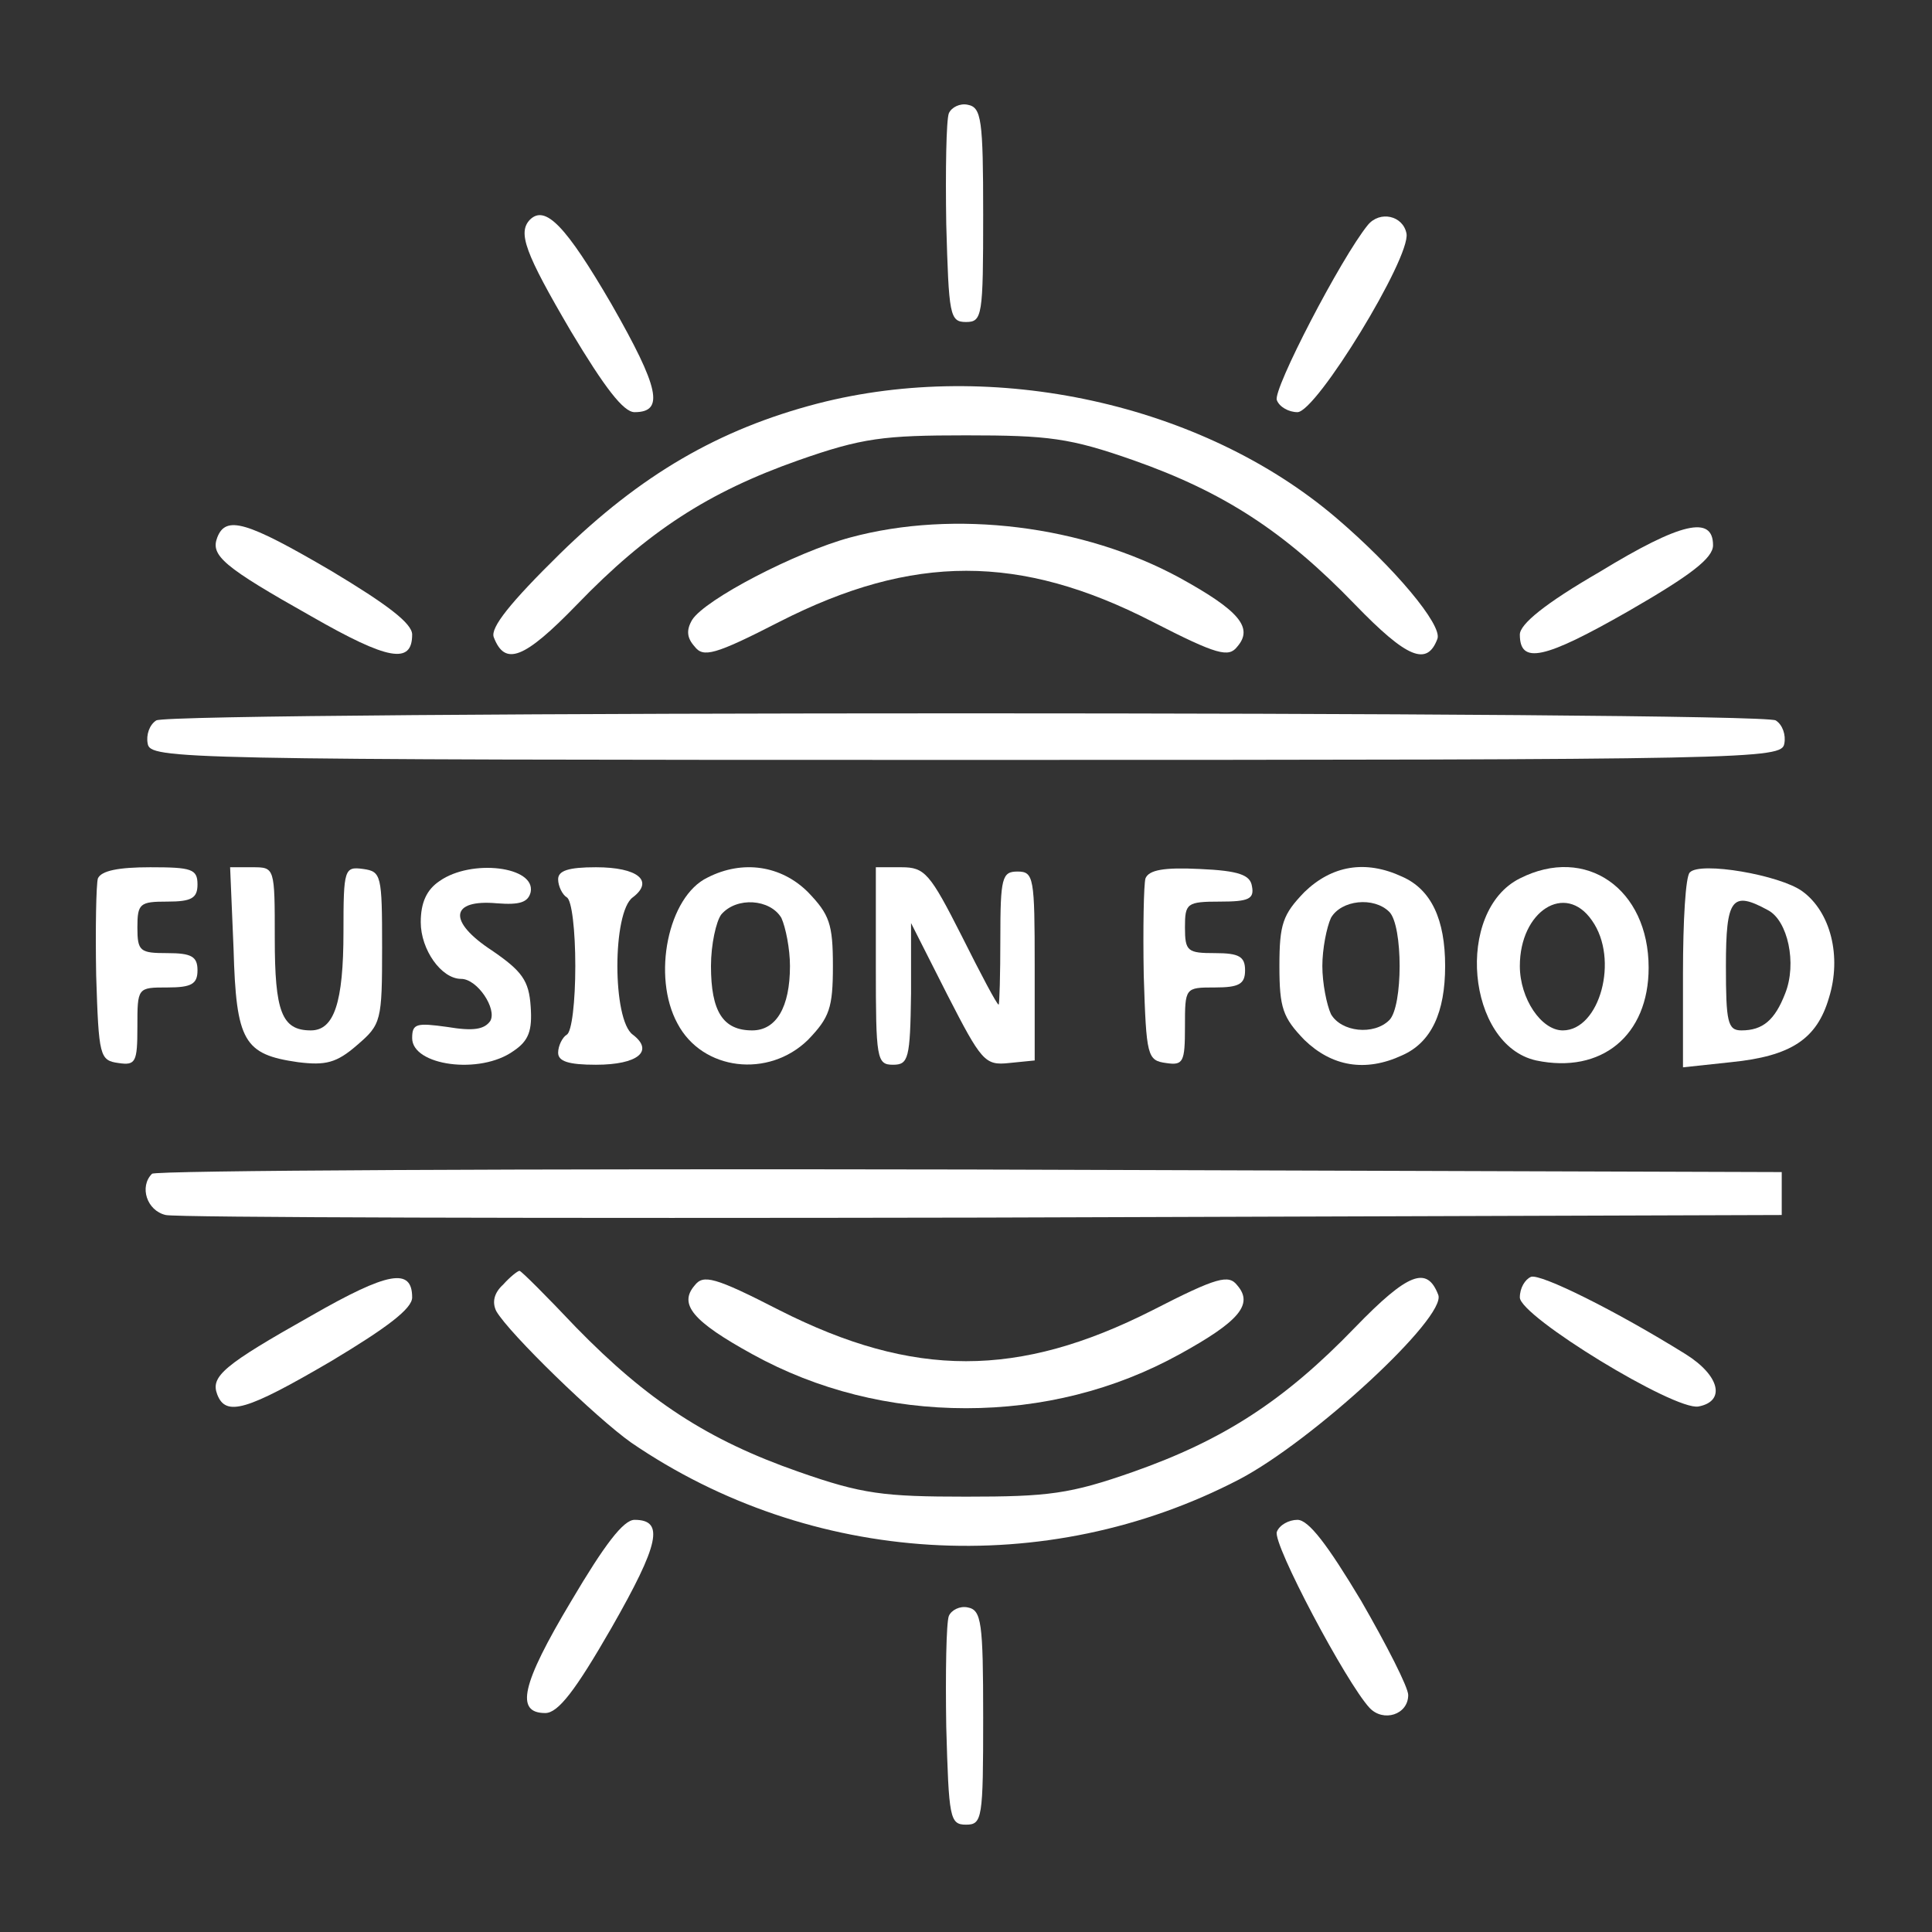 <?xml version="1.0" standalone="no"?>
<!DOCTYPE svg PUBLIC "-//W3C//DTD SVG 20010904//EN"
 "http://www.w3.org/TR/2001/REC-SVG-20010904/DTD/svg10.dtd">
<svg version="1.0" xmlns="http://www.w3.org/2000/svg"
 width="225pt" height="225pt" viewBox="0 0 225 225"
 preserveAspectRatio="xMidYMid meet">

<rect x="0" y="0" width="225" height="225" fill="#333333" stroke="none"/>

<g transform="translate(0,225) scale(0.1,-0.1)"
fill="#fff" stroke="none">
<path d="M1105 2118 c-3 -8 -4 -66 -3 -129 3 -106 4 -114 23 -114 19 0 20 7
20 125 0 111 -2 125 -18 128 -9 2 -19 -3 -22 -10z"/>
<path d="M617 1994 c-14 -15 -6 -38 48 -130 39 -65 61 -94 74 -94 35 0 29 28
-27 126 -53 91 -77 116 -95 98z"/>
<path d="M1593 1988 c-31 -38 -111 -192 -106 -204 3 -8 14 -14 24 -14 22 0
132 180 127 208 -4 21 -31 27 -45 10z"/>
<path d="M952 1780 c-115 -30 -206 -83 -300 -175 -58 -57 -81 -86 -77 -97 13
-34 35 -26 97 38 82 85 153 131 258 168 74 26 99 29 195 29 96 0 121 -3 195
-29 105 -37 176 -83 258 -168 61 -63 84 -72 96 -40 6 16 -50 83 -118 141 -156
133 -399 186 -604 133z"/>
<path d="M253 1624 c-8 -21 7 -34 110 -92 89 -51 117 -56 117 -21 0 13 -29 35
-94 74 -99 58 -123 65 -133 39z"/>
<path d="M990 1624 c-63 -17 -169 -72 -184 -96 -7 -12 -6 -21 3 -31 10 -13 23
-10 99 29 155 79 280 79 434 0 76 -39 89 -42 99 -29 19 22 2 42 -67 80 -112
61 -262 80 -384 47z"/>
<path d="M1863 1584 c-64 -37 -93 -61 -93 -73 0 -35 28 -29 126 27 73 42 99
62 99 77 0 35 -37 27 -132 -31z"/>
<path d="M182 1411 c-8 -5 -12 -17 -10 -27 3 -18 31 -19 953 -19 922 0 950 1
953 19 2 10 -2 22 -10 27 -17 11 -1869 11 -1886 0z"/>
<path d="M114 1227 c-2 -7 -3 -58 -2 -113 3 -94 4 -99 26 -102 20 -3 22 1 22
42 0 46 0 46 35 46 28 0 35 4 35 20 0 16 -7 20 -35 20 -32 0 -35 2 -35 30 0
28 3 30 35 30 28 0 35 4 35 20 0 18 -7 20 -55 20 -37 0 -57 -4 -61 -13z"/>
<path d="M272 1145 c3 -108 12 -123 75 -132 32 -4 45 -1 69 20 28 24 29 28 29
114 0 84 -1 88 -22 91 -22 3 -23 0 -23 -73 0 -83 -11 -115 -38 -115 -34 0 -42
22 -42 107 0 83 0 83 -26 83 l-26 0 4 -95z"/>
<path d="M512 1224 c-15 -10 -22 -25 -22 -48 0 -32 24 -66 47 -66 19 0 42 -35
34 -49 -7 -10 -20 -12 -50 -7 -36 5 -41 4 -41 -13 0 -32 79 -43 118 -15 18 12
22 24 20 52 -2 30 -10 41 -45 65 -52 34 -49 60 6 55 26 -2 36 1 39 13 6 30
-69 39 -106 13z"/>
<path d="M650 1226 c0 -8 5 -18 10 -21 6 -3 10 -39 10 -80 0 -41 -4 -77 -10
-80 -5 -3 -10 -13 -10 -21 0 -10 12 -14 44 -14 49 0 68 16 43 35 -24 17 -24
143 0 160 25 19 6 35 -43 35 -32 0 -44 -4 -44 -14z"/>
<path d="M824 1228 c-46 -22 -65 -115 -35 -170 29 -55 106 -64 152 -19 25 26
29 37 29 86 0 49 -4 60 -29 86 -31 31 -76 38 -117 17z m86 -47 c5 -11 10 -36
10 -56 0 -48 -16 -75 -44 -75 -34 0 -48 22 -48 75 0 25 6 52 12 60 18 21 57
18 70 -4z"/>
<path d="M1020 1125 c0 -108 1 -115 20 -115 18 0 20 7 21 83 l0 82 42 -83 c40
-78 44 -83 72 -80 l30 3 0 110 c0 103 -1 110 -20 110 -18 0 -20 -7 -20 -78 0
-42 -1 -77 -2 -77 -2 0 -21 36 -43 80 -37 73 -43 80 -70 80 l-30 0 0 -115z"/>
<path d="M1334 1227 c-2 -7 -3 -58 -2 -113 3 -94 4 -99 26 -102 20 -3 22 1 22
42 0 46 0 46 35 46 28 0 35 4 35 20 0 16 -7 20 -35 20 -32 0 -35 2 -35 30 0
28 2 30 41 30 33 0 40 3 37 18 -2 13 -15 18 -61 20 -41 2 -59 -1 -63 -11z"/>
<path d="M1519 1211 c-25 -26 -29 -37 -29 -86 0 -49 4 -60 29 -86 32 -31 71
-38 114 -18 34 15 50 50 50 104 0 54 -16 89 -50 104 -43 20 -82 13 -114 -18z
m99 -23 c16 -16 16 -110 0 -126 -18 -18 -56 -14 -68 7 -5 11 -10 36 -10 56 0
20 5 45 10 56 12 21 50 25 68 7z"/>
<path d="M1770 1227 c-76 -38 -62 -194 19 -212 76 -16 131 29 131 108 0 92
-73 143 -150 104z m84 -49 c32 -45 9 -128 -34 -128 -25 0 -50 37 -50 75 0 64
53 98 84 53z"/>
<path d="M1968 1234 c-5 -4 -8 -57 -8 -117 l0 -110 56 6 c70 7 100 27 114 75
15 48 2 100 -31 124 -26 19 -119 35 -131 22z m91 -44 c23 -12 34 -62 20 -97
-12 -31 -26 -43 -51 -43 -16 0 -18 10 -18 75 0 79 7 88 49 65z"/>
<path d="M177 883 c-15 -15 -6 -43 16 -48 12 -3 441 -4 952 -3 l930 3 0 25 0
25 -946 3 c-520 1 -949 -1 -952 -5z"/>
<path d="M363 718 c-103 -58 -118 -71 -110 -92 10 -26 34 -19 133 39 65 39 94
61 94 74 0 35 -28 30 -117 -21z"/>
<path d="M586 754 c-11 -10 -13 -21 -8 -31 15 -26 116 -124 157 -153 209 -143
483 -160 708 -43 86 45 242 189 232 215 -13 34 -35 26 -97 -38 -82 -85 -153
-131 -258 -168 -74 -26 -99 -29 -195 -29 -96 0 -121 3 -195 29 -106 37 -176
83 -259 168 -35 37 -64 66 -66 66 -2 0 -11 -7 -19 -16z"/>
<path d="M809 753 c-19 -22 -2 -42 67 -80 76 -42 161 -63 249 -63 88 0 173 21
249 63 69 38 86 58 67 80 -10 13 -23 10 -99 -29 -156 -79 -278 -79 -434 0 -76
39 -89 42 -99 29z"/>
<path d="M1783 763 c-7 -3 -13 -13 -13 -24 0 -22 180 -132 208 -127 32 6 25
36 -15 61 -82 51 -169 94 -180 90z"/>
<path d="M665 385 c-58 -97 -65 -130 -30 -130 15 0 35 26 77 99 56 98 62 126
27 126 -13 0 -35 -29 -74 -95z"/>
<path d="M1487 466 c-5 -14 81 -176 108 -205 16 -17 45 -8 45 15 0 9 -25 58
-55 110 -39 65 -61 94 -74 94 -10 0 -21 -6 -24 -14z"/>
<path d="M1105 368 c-3 -8 -4 -66 -3 -129 3 -106 4 -114 23 -114 19 0 20 7 20
125 0 111 -2 125 -18 128 -9 2 -19 -3 -22 -10z"/>
</g>
</svg>

